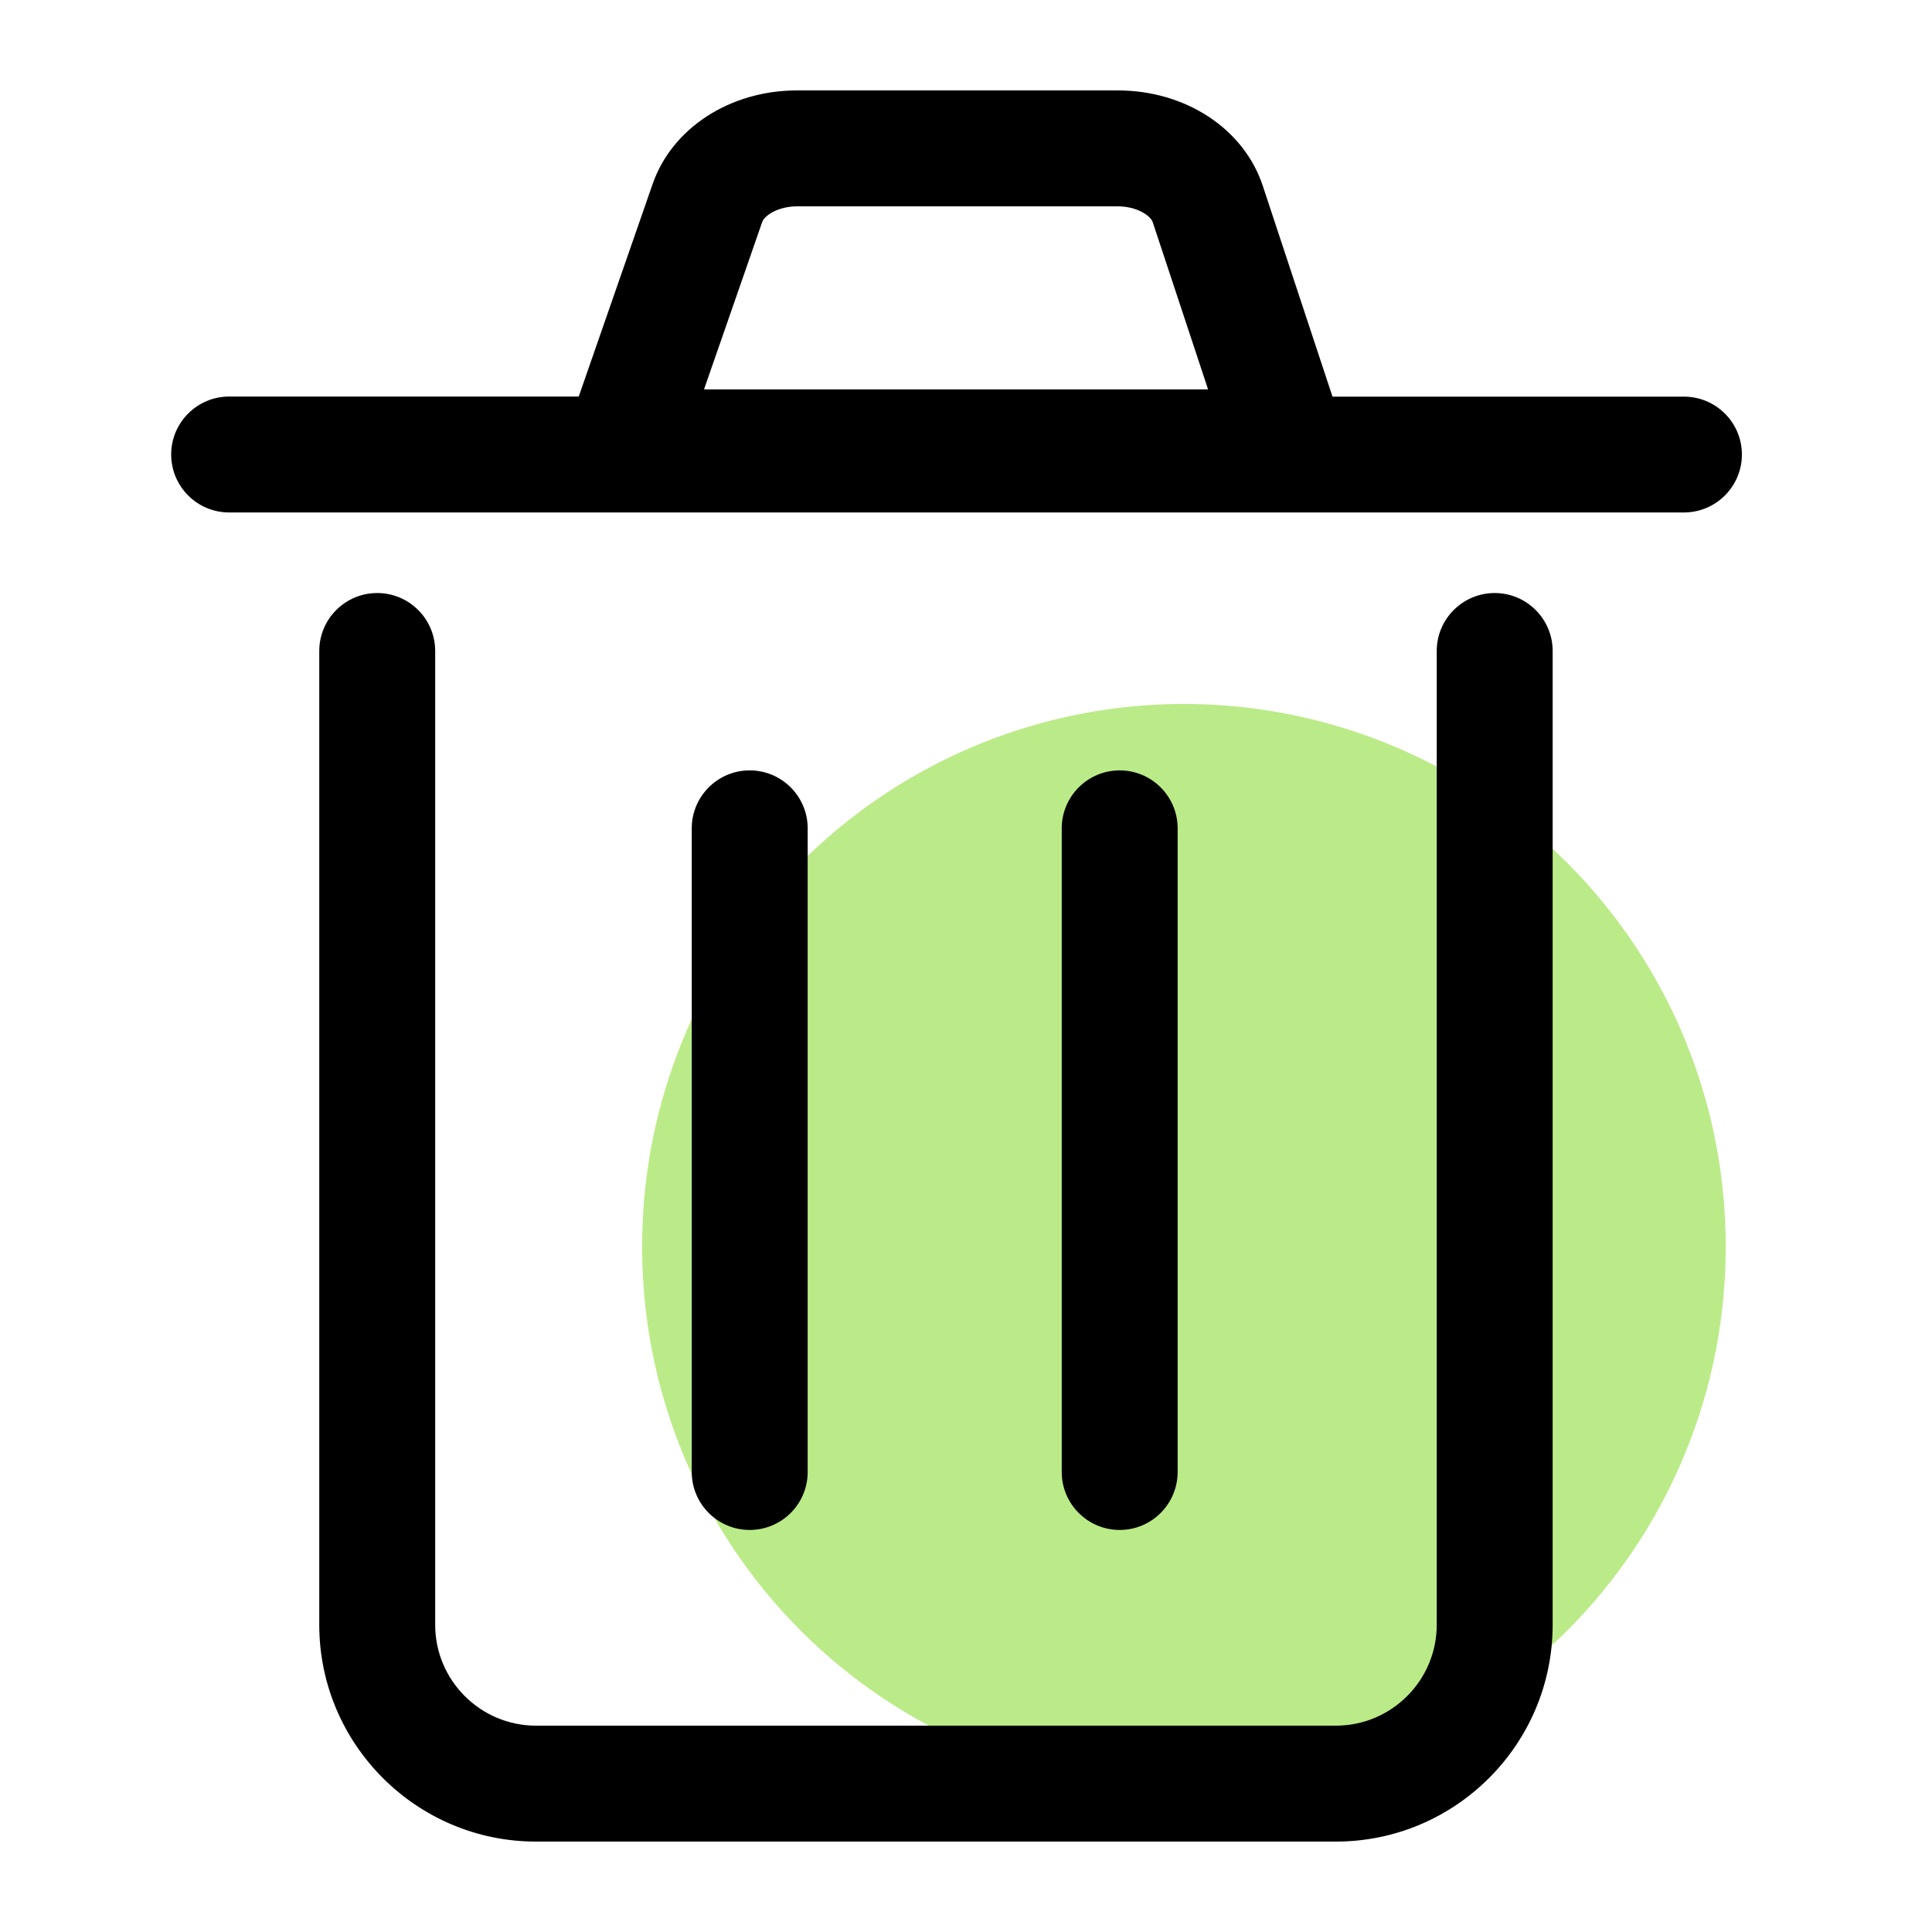<?xml version="1.0" standalone="no"?><!DOCTYPE svg PUBLIC "-//W3C//DTD SVG 1.1//EN" "http://www.w3.org/Graphics/SVG/1.1/DTD/svg11.dtd"><svg t="1625344226382" class="icon" viewBox="0 0 1024 1024" version="1.1" xmlns="http://www.w3.org/2000/svg" p-id="1566" width="32" height="32" xmlns:xlink="http://www.w3.org/1999/xlink"><defs><style type="text/css"></style></defs><path d="M627.507 660.787m-287.13 0a287.13 287.13 0 1 0 574.259 0 287.13 287.13 0 1 0-574.259 0Z" fill="#bbeb88" p-id="1567"></path><path d="M892.518 210.227h-186.266l-36.966-111.77c-9.984-30.208-40.909-50.534-76.851-50.534h-169.984c-35.482 0-66.253 19.917-76.544 49.613l-39.168 112.64H121.446c-16.947 0-30.72 13.773-30.72 30.72s13.773 30.72 30.72 30.72h771.072c16.947 0 30.72-13.773 30.72-30.72s-13.773-30.669-30.72-30.669zM403.968 117.709c1.229-3.482 8.346-8.346 18.534-8.346h169.933c10.138 0 17.408 4.966 18.534 8.397l29.338 88.627H373.146l30.822-88.678zM792.218 314.317c-16.947 0-30.72 13.773-30.72 30.72V861.184c0 29.44-23.962 53.453-53.453 53.453h-423.936c-29.44 0-53.453-23.962-53.453-53.453V345.037c0-16.947-13.773-30.72-30.72-30.72s-30.72 13.773-30.72 30.72V861.184c0 63.334 51.558 114.893 114.893 114.893h423.936c63.334 0 114.893-51.558 114.893-114.893V345.037c0-16.947-13.773-30.72-30.72-30.72z" fill="currentColor" p-id="1568"></path><path d="M397.363 810.906c-16.947 0-30.72-13.773-30.72-30.72V439.04c0-16.947 13.773-30.72 30.72-30.72s30.72 13.773 30.72 30.72v341.094a30.72 30.72 0 0 1-30.72 30.771z" fill="currentColor" p-id="1569"></path><path d="M593.459 810.906c-16.947 0-30.72-13.773-30.72-30.72V439.04c0-16.947 13.773-30.72 30.72-30.72s30.72 13.773 30.72 30.72v341.094c0 16.998-13.773 30.771-30.72 30.771z" fill="currentColor" p-id="1570"></path></svg>